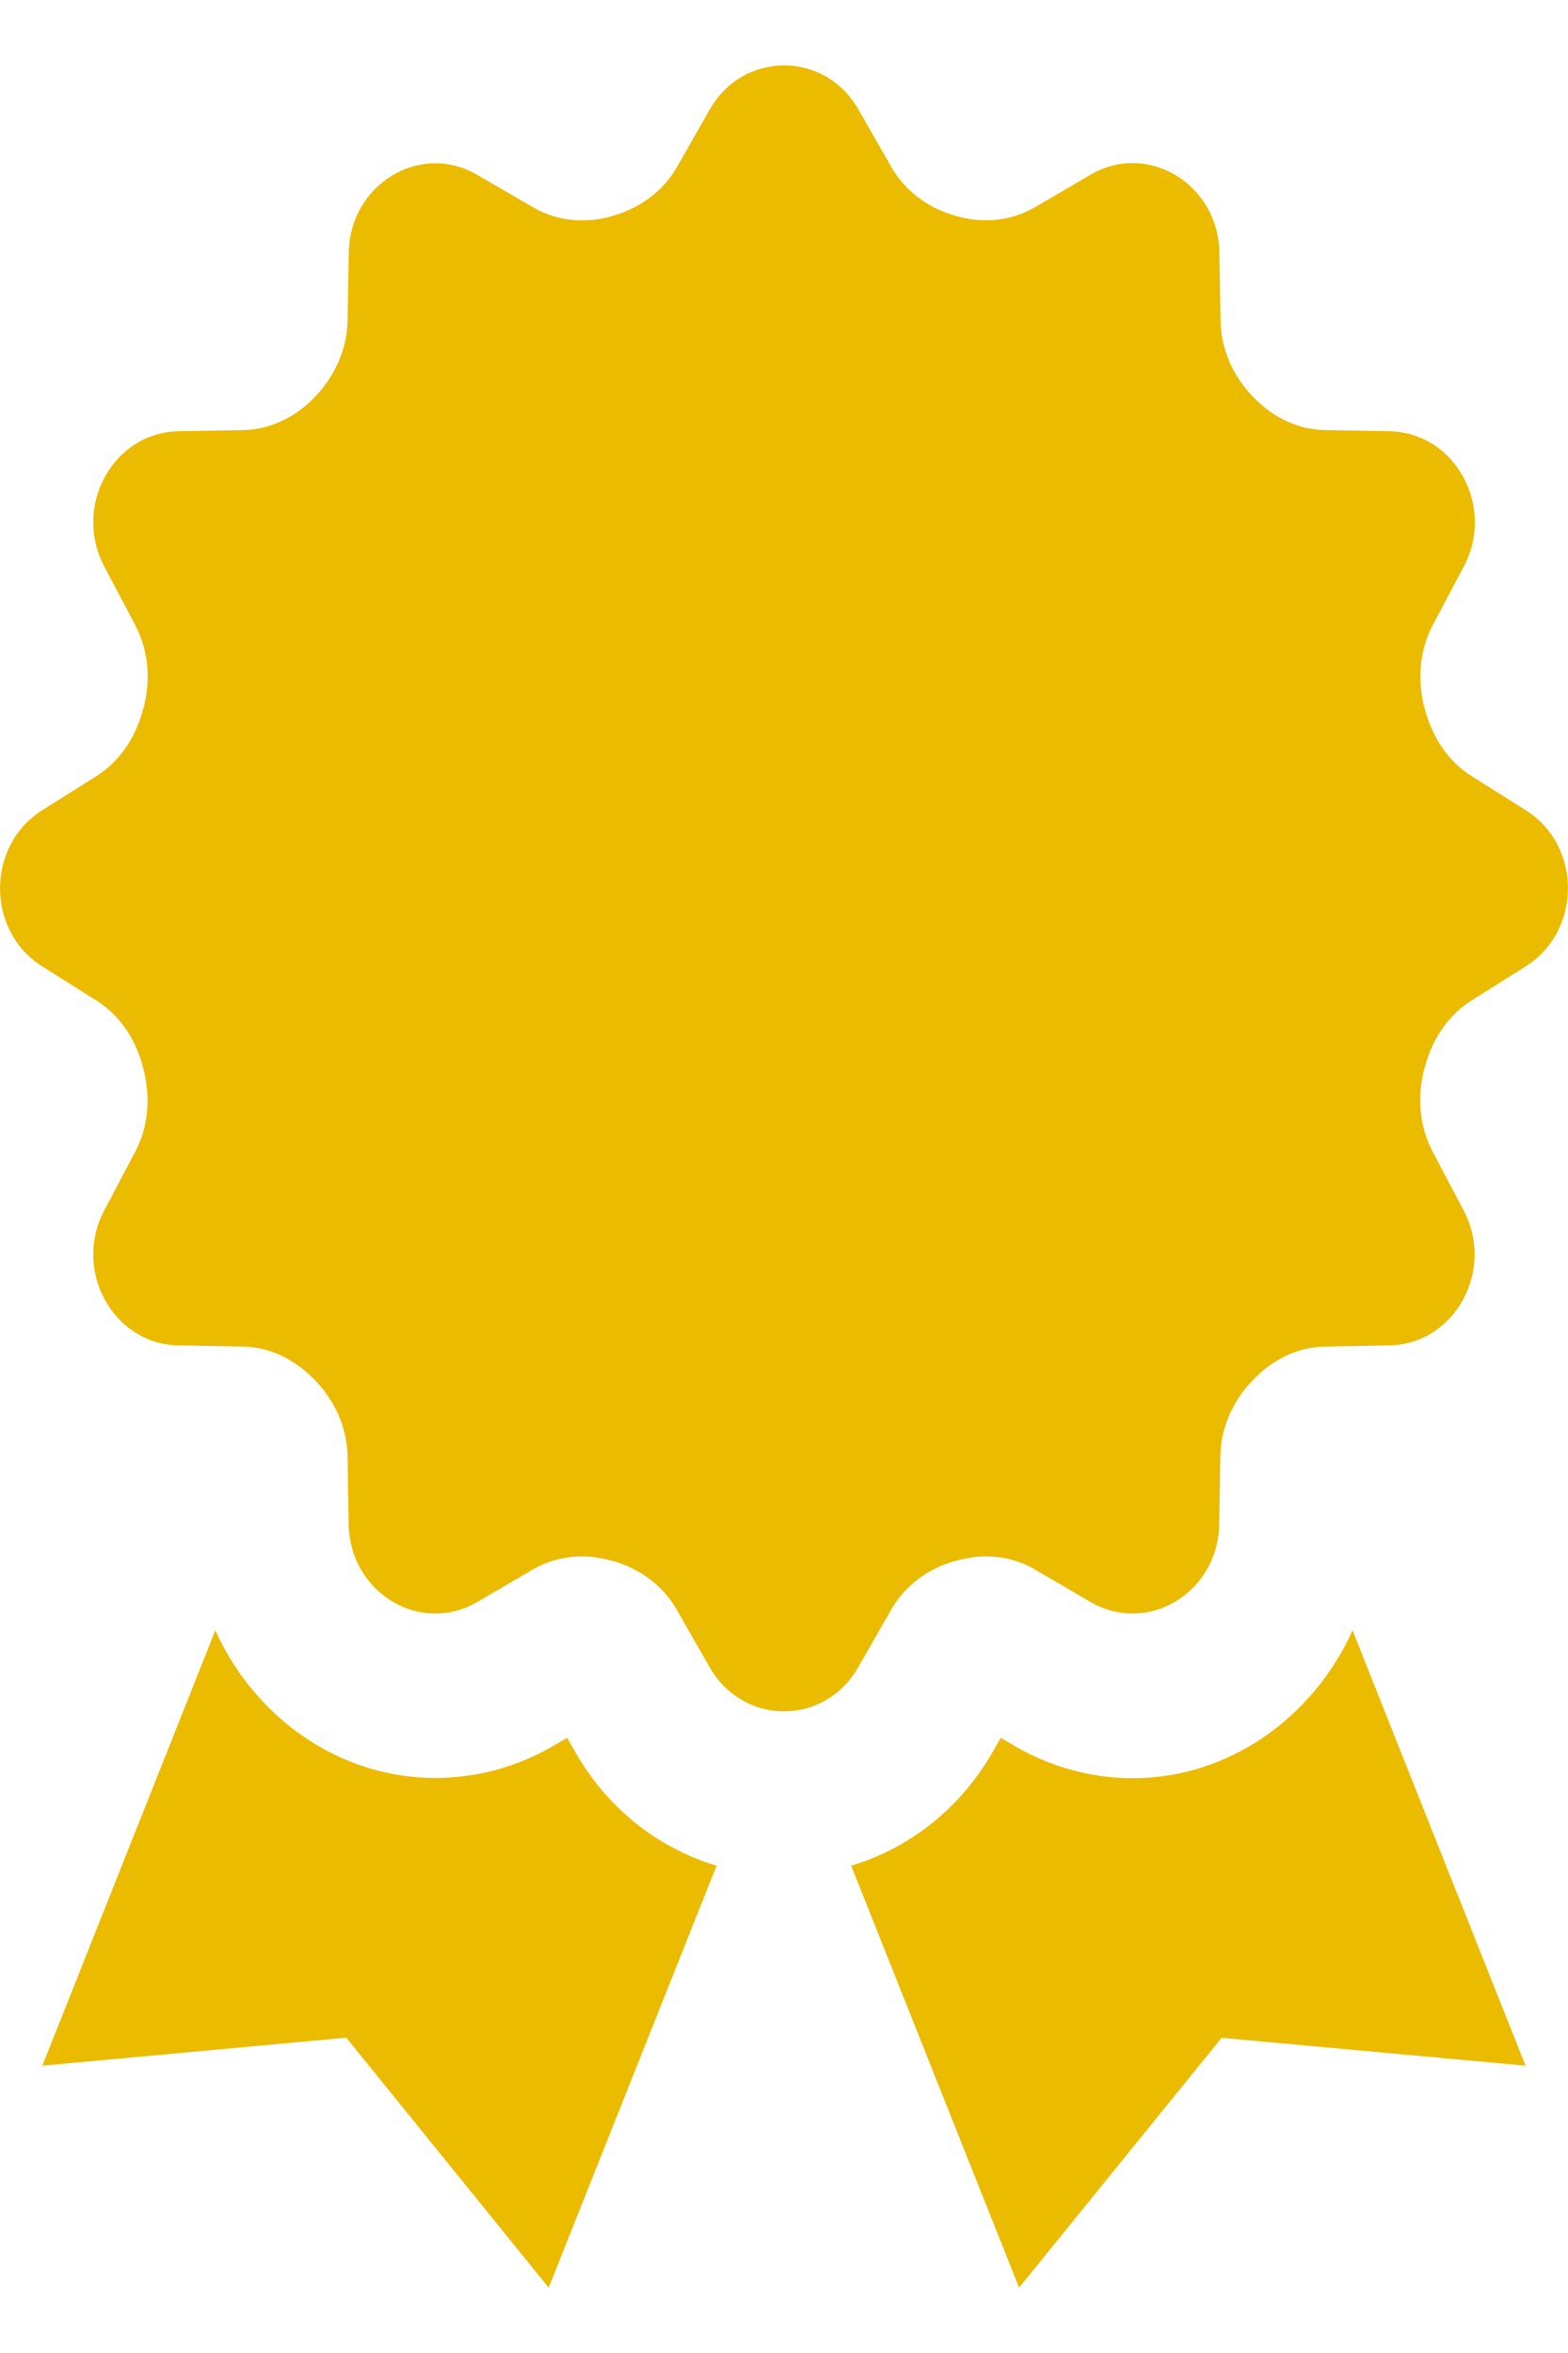 <?xml version="1.0" encoding="UTF-8"?>
<svg width="12px" height="18px" viewBox="0 0 12 18" version="1.1" xmlns="http://www.w3.org/2000/svg">
    <title>Shape</title>
    <g id="Web---Future" stroke="none" stroke-width="1" fill="none" fill-rule="evenodd">
        <g id="Teacher" transform="translate(-1066, -33)" fill="#EBBB00" fill-rule="nonzero">
            <g id="Group" transform="translate(7, -0.5)">
                <path d="M1065.001,34 C1064.781,34 1064.561,34.112 1064.432,34.337 L1064.182,34.776 C1064.074,34.965 1063.895,35.092 1063.693,35.15 C1063.69,35.151 1063.689,35.152 1063.687,35.152 C1063.482,35.212 1063.265,35.194 1063.08,35.086 L1062.653,34.838 C1062.216,34.582 1061.677,34.909 1061.669,35.434 L1061.66,35.952 C1061.656,36.171 1061.563,36.375 1061.416,36.53 C1061.414,36.531 1061.412,36.533 1061.411,36.535 C1061.264,36.69 1061.069,36.787 1060.86,36.79 L1060.366,36.799 C1059.865,36.808 1059.555,37.374 1059.798,37.833 L1060.035,38.282 C1060.137,38.476 1060.155,38.702 1060.099,38.914 C1060.097,38.918 1060.096,38.922 1060.095,38.925 C1060.041,39.136 1059.919,39.322 1059.741,39.435 L1059.322,39.699 C1058.893,39.969 1058.893,40.622 1059.322,40.892 L1059.741,41.156 C1059.92,41.269 1060.041,41.455 1060.095,41.666 C1060.096,41.669 1060.096,41.673 1060.098,41.678 C1060.153,41.891 1060.137,42.117 1060.035,42.31 L1059.798,42.759 C1059.555,43.218 1059.865,43.783 1060.366,43.792 L1060.859,43.801 C1061.069,43.804 1061.262,43.903 1061.41,44.058 L1061.415,44.063 C1061.563,44.217 1061.656,44.421 1061.66,44.641 L1061.668,45.158 C1061.676,45.683 1062.215,46.01 1062.652,45.755 L1063.08,45.505 C1063.264,45.398 1063.479,45.381 1063.682,45.44 C1063.686,45.441 1063.69,45.441 1063.694,45.442 C1063.895,45.5 1064.072,45.626 1064.179,45.814 L1064.431,46.254 C1064.689,46.704 1065.31,46.704 1065.568,46.254 L1065.82,45.814 C1065.927,45.626 1066.104,45.5 1066.305,45.442 C1066.309,45.441 1066.312,45.441 1066.315,45.44 C1066.518,45.381 1066.734,45.398 1066.918,45.505 L1067.346,45.755 C1067.783,46.01 1068.323,45.683 1068.331,45.158 L1068.339,44.641 C1068.343,44.421 1068.435,44.217 1068.583,44.063 L1068.588,44.058 C1068.735,43.902 1068.93,43.804 1069.139,43.801 L1069.633,43.792 C1070.133,43.783 1070.444,43.218 1070.201,42.759 L1069.964,42.31 C1069.862,42.117 1069.844,41.891 1069.9,41.678 C1069.901,41.674 1069.903,41.67 1069.904,41.666 C1069.958,41.455 1070.079,41.269 1070.258,41.156 L1070.677,40.892 C1071.107,40.621 1071.107,39.969 1070.678,39.699 L1070.259,39.435 C1070.08,39.322 1069.96,39.136 1069.905,38.925 C1069.904,38.922 1069.903,38.919 1069.901,38.914 C1069.846,38.702 1069.863,38.475 1069.965,38.282 L1070.203,37.833 C1070.446,37.374 1070.135,36.808 1069.634,36.799 L1069.14,36.79 C1068.93,36.787 1068.737,36.69 1068.589,36.535 L1068.584,36.53 C1068.436,36.375 1068.344,36.171 1068.341,35.952 L1068.332,35.433 C1068.324,34.908 1067.784,34.581 1067.347,34.836 L1066.919,35.086 C1066.735,35.193 1066.519,35.211 1066.317,35.152 C1066.313,35.151 1066.31,35.15 1066.306,35.149 C1066.105,35.091 1065.928,34.965 1065.821,34.777 L1065.569,34.337 C1065.44,34.112 1065.221,34 1065.001,34 Z M1060.648,45.972 L1059.324,49.302 L1061.65,49.088 L1063.199,51 L1064.484,47.772 C1064.037,47.638 1063.65,47.337 1063.402,46.902 L1063.34,46.794 L1063.236,46.855 C1062.959,47.017 1062.647,47.101 1062.332,47.101 C1061.592,47.101 1060.948,46.637 1060.648,45.972 Z M1069.351,45.972 C1069.051,46.637 1068.407,47.103 1067.667,47.103 C1067.353,47.103 1067.04,47.017 1066.763,46.855 L1066.659,46.794 L1066.597,46.902 C1066.348,47.336 1065.961,47.638 1065.514,47.772 L1066.799,51 L1068.349,49.089 L1070.675,49.302 L1069.351,45.972 Z" id="Shape"></path>
            </g>
        </g>
    </g>
</svg>
